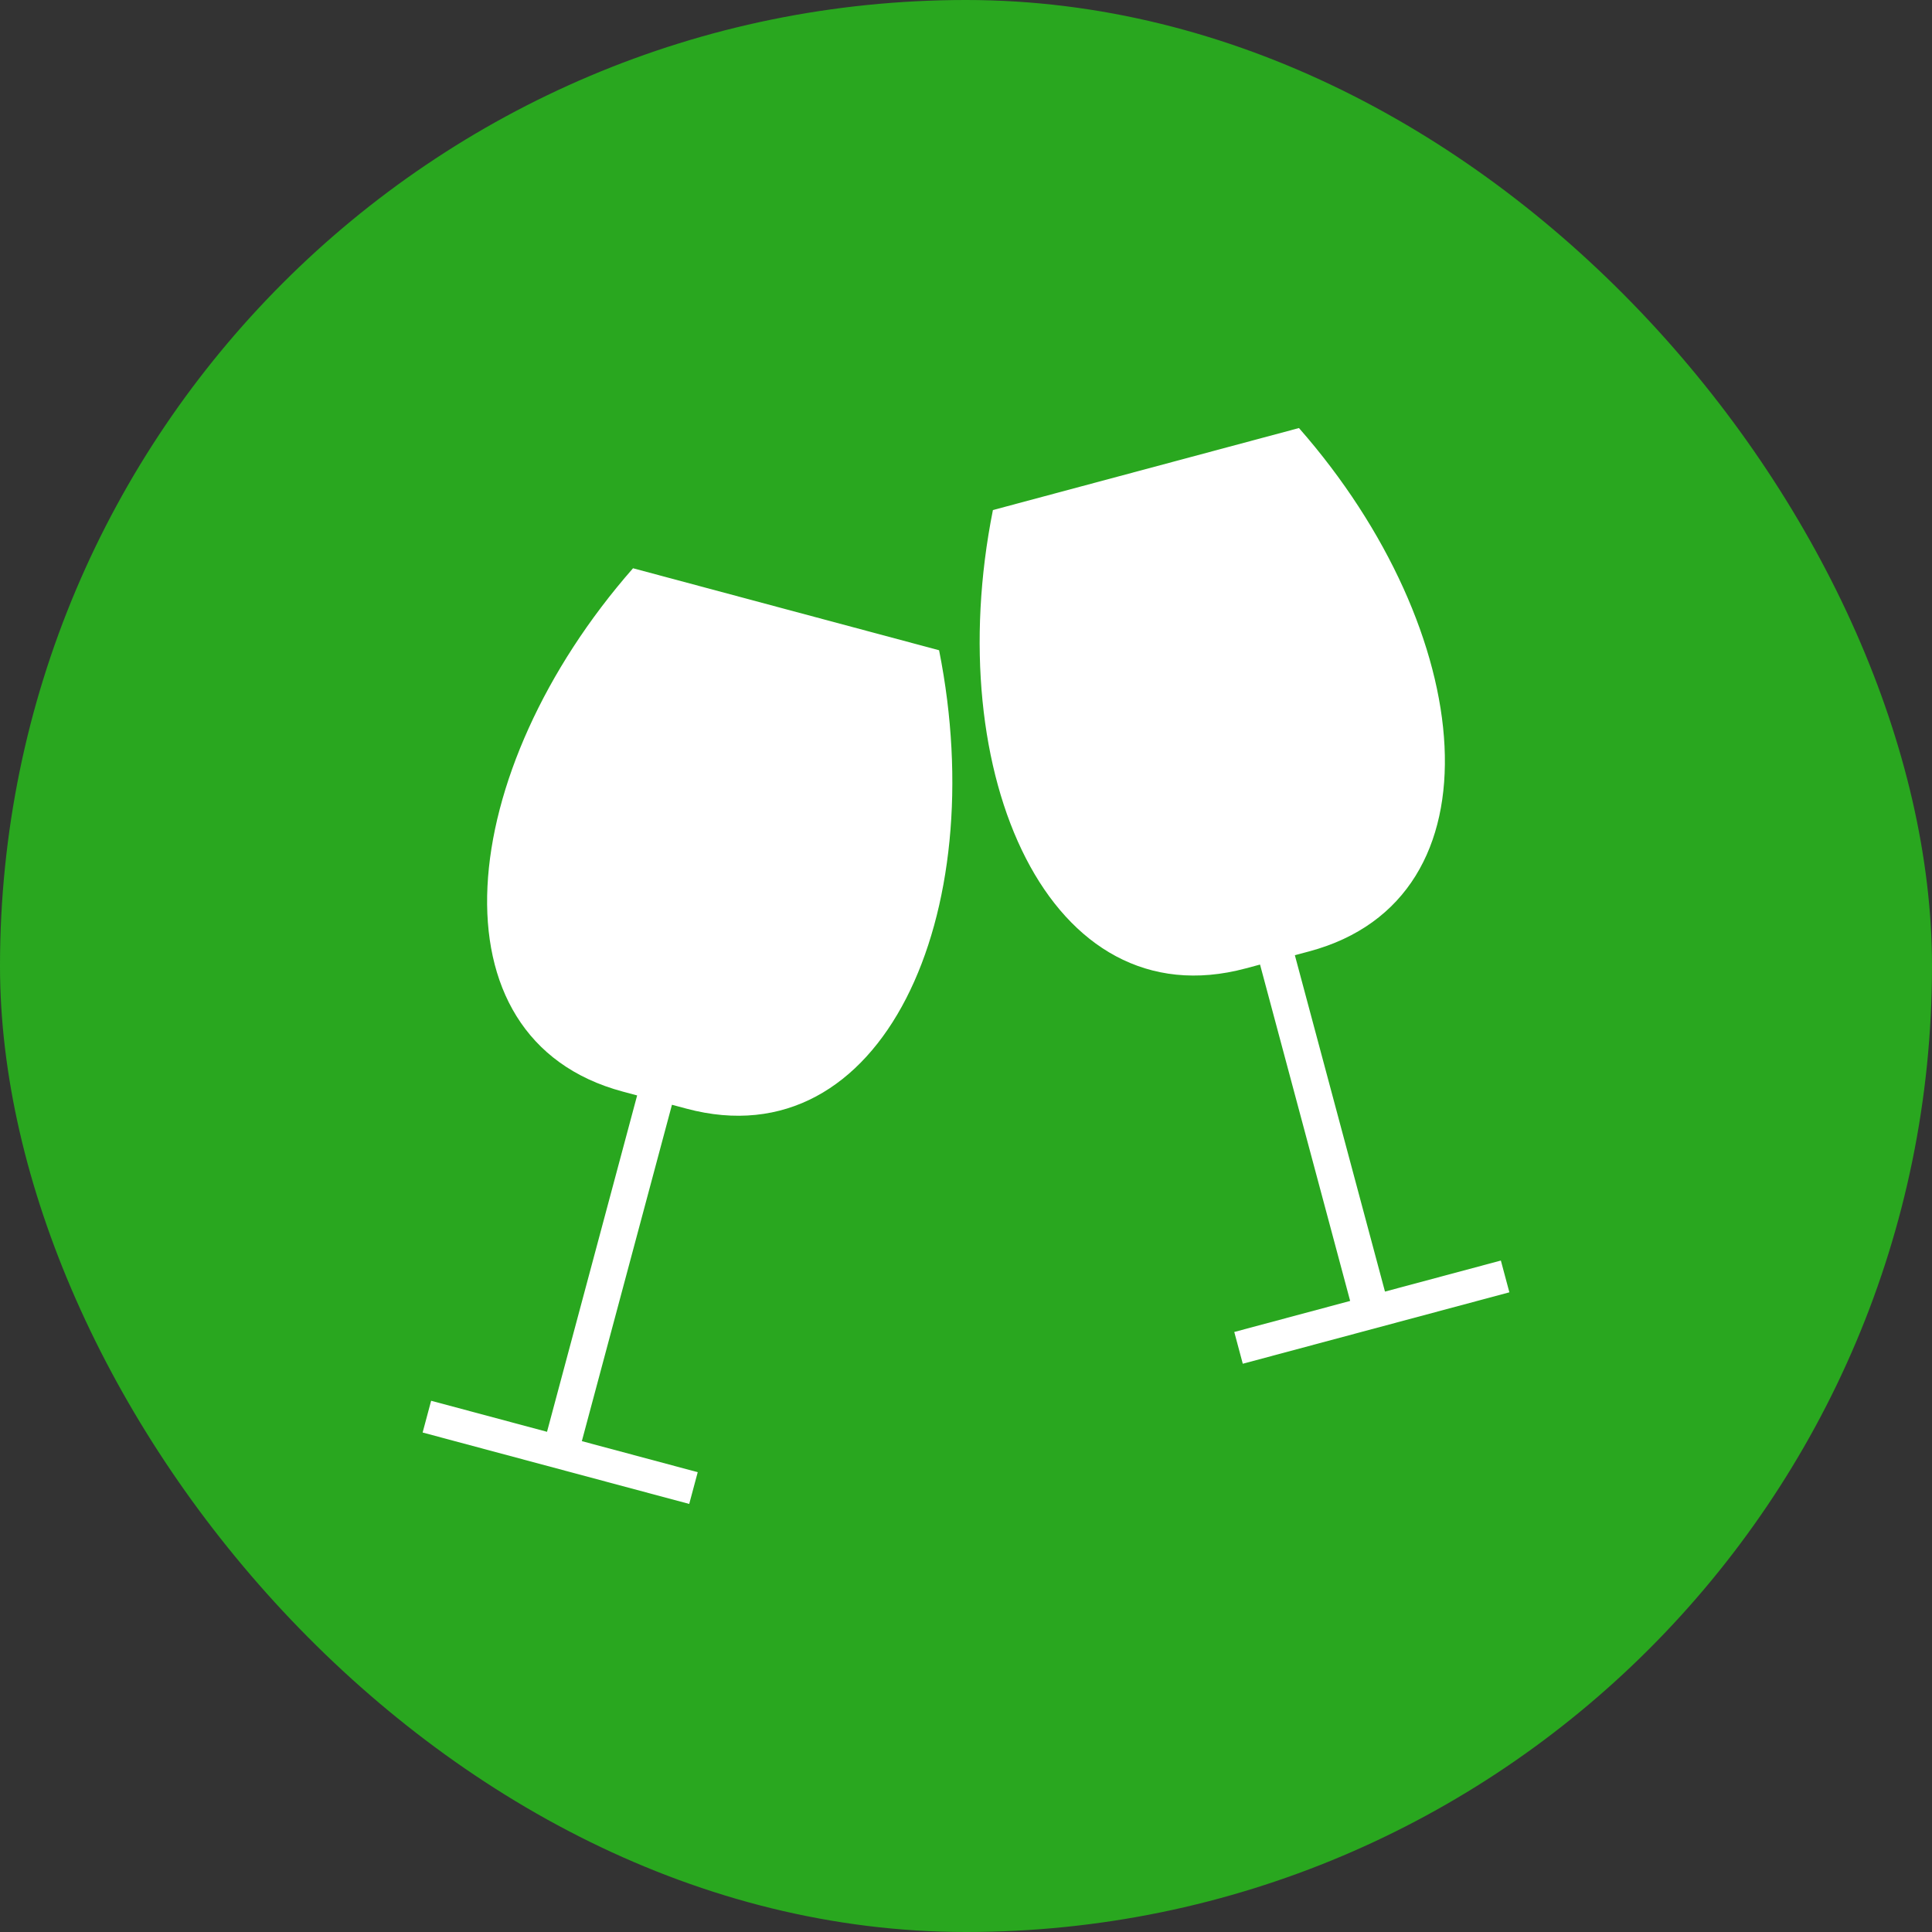 
<svg width="160px" height="160px" viewBox="267 873 160 160" version="1.1" xmlns="http://www.w3.org/2000/svg" xmlns:xlink="http://www.w3.org/1999/xlink">
    <rect x="267" y="873" width="160" height="160" fill="#333333" stroke="none"/>
    <!-- Generator: Sketch 42 (36781) - http://www.bohemiancoding.com/sketch -->
    <desc>Created with Sketch.</desc>
    <defs>
        <rect id="path-1" x="0" y="0" width="160" height="160" rx="80"></rect>
    </defs>
    <g id="Bitmap-Copy-7" stroke="none" stroke-width="1" fill="none" fill-rule="evenodd" transform="translate(267, 873)">
        <mask id="mask-2" fill="white">
            <use xlink:href="#path-1"></use>
        </mask>
        <use id="Mask" fill="#29A71F" xlink:href="#path-1"></use>
        <g id="Group" opacity="1" mask="url(#mask-2)" fill-rule="nonzero" fill="#fff">
            <g transform="translate(35, 35)" id="Shape">
                <path d="M89.295,69.393 L79.698,71.964 L72.235,44.107 L73.423,43.789 C89.683,39.433 87.329,17.255 72.575,0.449 L59.902,3.845 L47.229,7.241 C42.854,29.172 51.903,49.556 68.163,45.199 L69.351,44.881 L76.814,72.738 L67.217,75.309 L67.922,77.939 L90,72.024 L89.295,69.393 Z"></path>
                <path d="M30.098,15.457 L17.425,12.061 C2.671,28.867 0.317,51.045 16.577,55.401 L17.765,55.719 L10.302,83.576 L0.705,81.005 L0,83.635 L22.078,89.55 L22.783,86.92 L13.186,84.349 L20.649,56.492 L21.837,56.81 C38.097,61.166 47.146,40.782 42.771,18.851 L30.098,15.457 Z"></path>
            </g>
        </g>
    </g>
</svg>